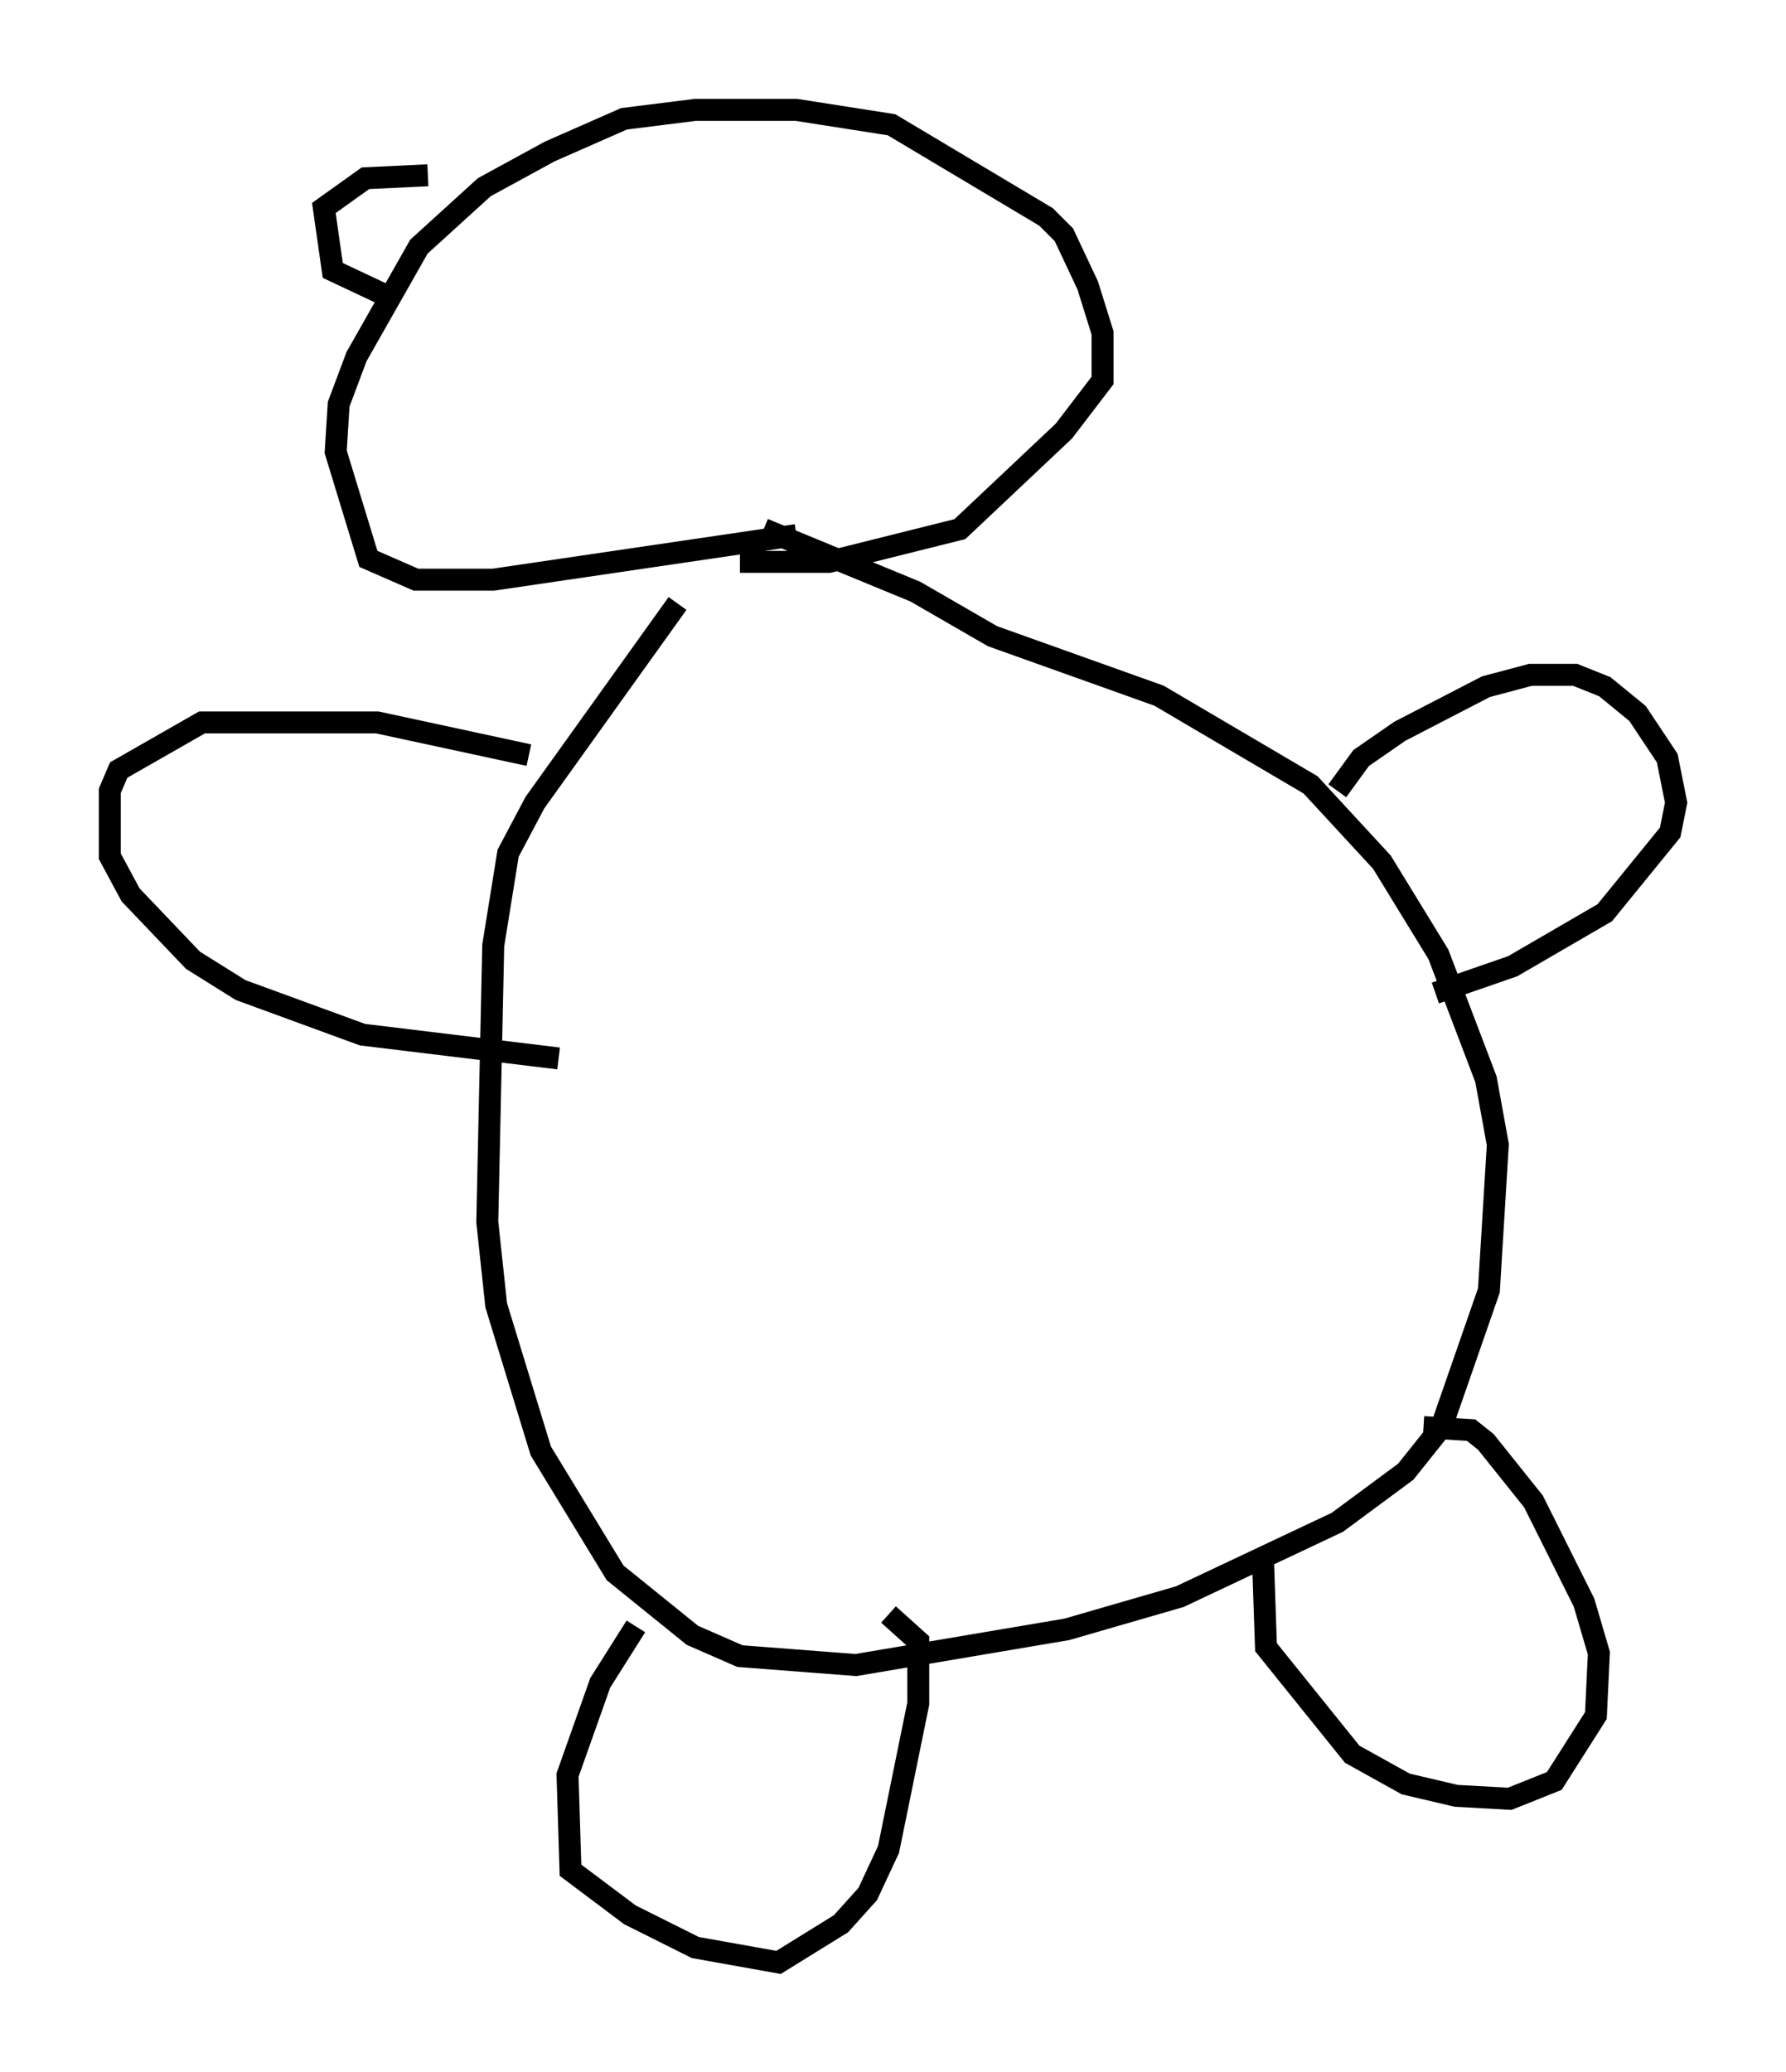 <?xml version="1.0" encoding="utf-8" ?>
<svg baseProfile="full" height="94.302" version="1.1" width="81.312" xmlns="http://www.w3.org/2000/svg" xmlns:ev="http://www.w3.org/2001/xml-events" xmlns:xlink="http://www.w3.org/1999/xlink"><defs /><rect fill="white" height="94.302" width="81.312" x="0" y="0" /><path d="M33.552, 25.568 m-2.706, 1.894 l-6.495, 9.066 -1.218, 2.3 l-0.677, 4.195 -0.271, 12.584 l0.406, 3.789 2.03, 6.631 l3.383, 5.548 3.518, 2.842 l2.165, 0.947 5.277, 0.406 l9.607, -1.624 5.142, -1.488 l7.172, -3.383 3.112, -2.3 l1.624, -2.03 2.165, -6.225 l0.406, -6.631 -0.541, -2.977 l-2.165, -5.683 -2.571, -4.195 l-3.248, -3.518 -6.901, -4.059 l-7.578, -2.706 -3.518, -2.03 l-6.901, -2.842 m-10.69, 10.284 l-6.901, -1.488 -7.984, 0.0 l-3.789, 2.165 -0.406, 0.947 l0.0, 2.977 0.947, 1.759 l2.842, 2.977 2.165, 1.353 l5.548, 2.03 8.931, 1.083 m3.518, 25.845 l-1.624, 2.571 -1.488, 4.195 l0.135, 4.33 2.706, 2.03 l2.977, 1.488 3.789, 0.677 l2.842, -1.759 1.218, -1.353 l0.947, -2.03 1.353, -6.631 l0.0, -2.842 -1.353, -1.218 m17.05, -2.436 l0.135, 3.924 3.924, 4.871 l2.436, 1.353 2.3, 0.541 l2.436, 0.135 2.03, -0.812 l1.894, -2.977 0.135, -2.842 l-0.677, -2.3 -2.3, -4.601 l-2.165, -2.706 -0.677, -0.541 l-2.165, -0.135 m-3.924, -28.958 l1.083, -1.488 1.759, -1.218 l3.924, -2.03 2.03, -0.541 l2.03, 0.0 1.353, 0.541 l1.488, 1.218 1.353, 2.03 l0.406, 2.03 -0.271, 1.353 l-2.977, 3.654 -4.195, 2.436 l-3.518, 1.218 m-29.093, -20.839 l-13.802, 2.03 -3.518, 0.0 l-2.165, -0.947 -1.488, -4.871 l0.135, -2.165 0.812, -2.165 l2.842, -5.007 2.977, -2.706 l2.977, -1.624 3.383, -1.488 l3.248, -0.406 4.601, 0.0 l4.33, 0.677 7.036, 4.195 l0.812, 0.812 1.083, 2.3 l0.677, 2.165 0.0, 2.165 l-1.759, 2.3 -4.736, 4.465 l-5.954, 1.488 -4.059, 0.0 m-14.208, -17.591 l-2.842, 0.135 -1.894, 1.353 l0.406, 2.842 2.3, 1.083 " fill="none" stroke="black" stroke-width="1" /></svg>